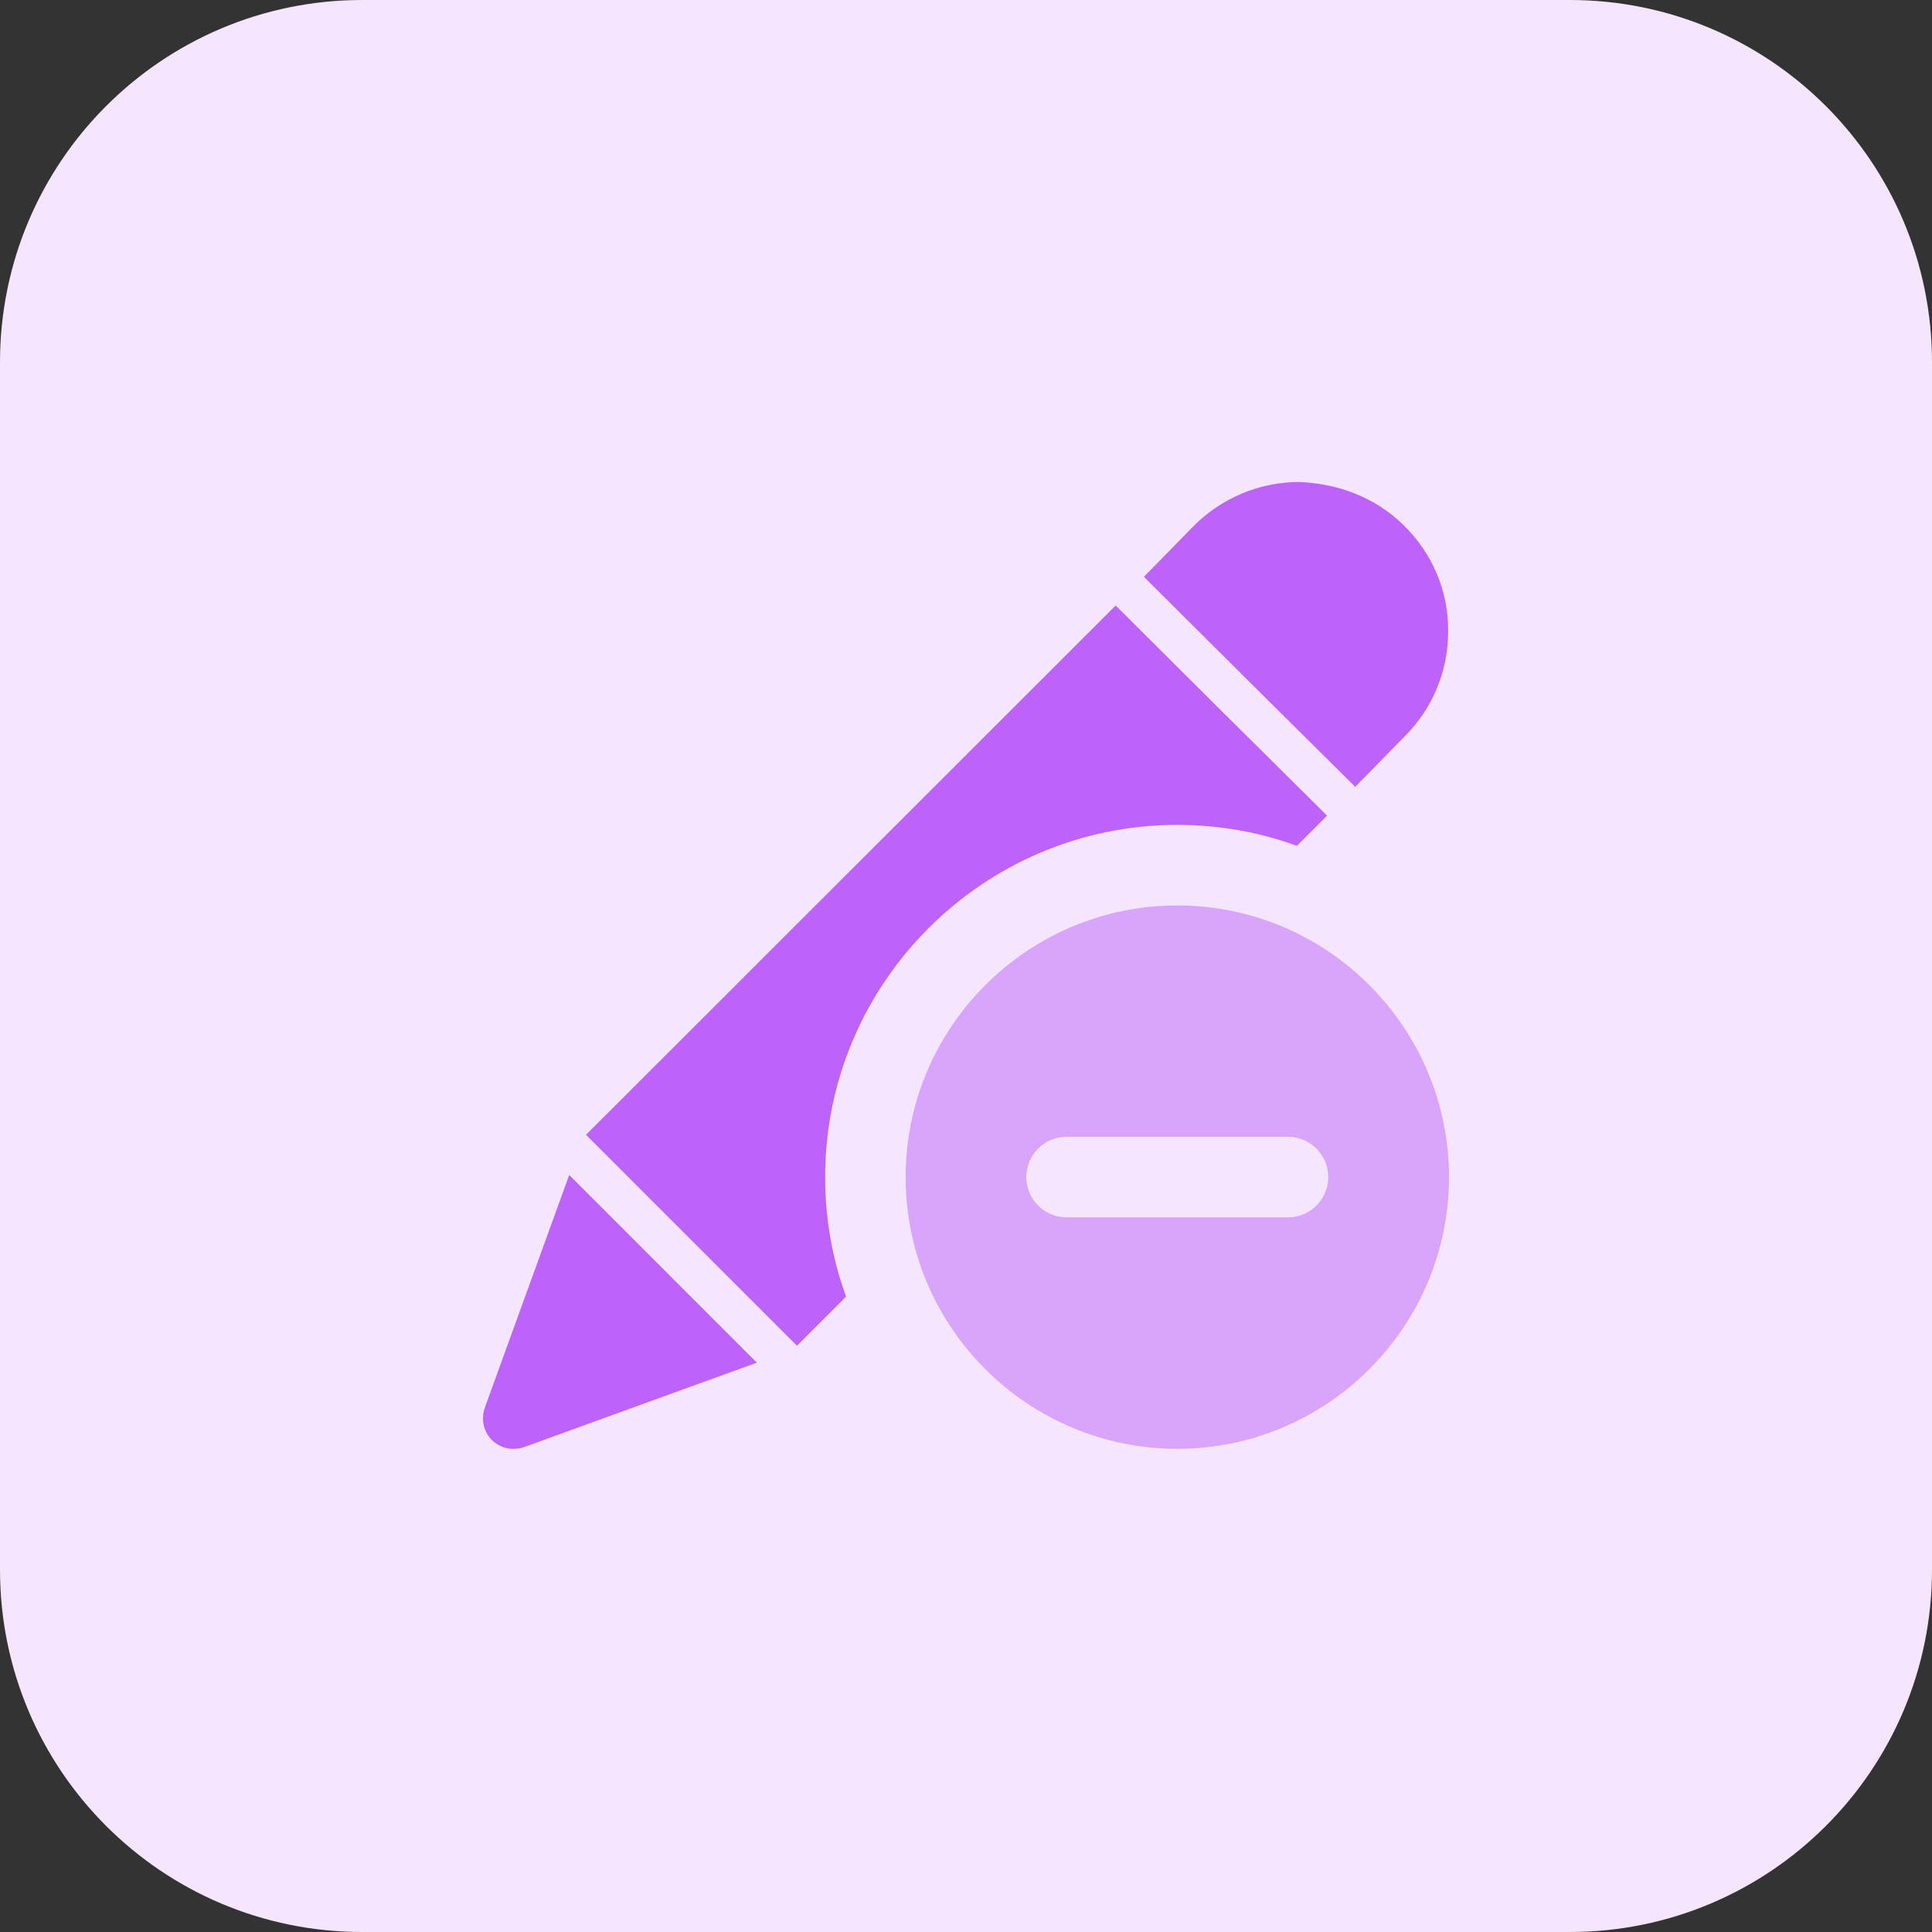 <svg id="bold" enable-background="new 0 0 32 32" height="512" viewBox="0 0 32 32" width="512" xmlns="http://www.w3.org/2000/svg"><rect x="0" y="0" width="32" height="32" fill="#333333" stroke="none"/><path d="m26 32h-20c-3.314 0-6-2.686-6-6v-20c0-3.314 2.686-6 6-6h20c3.314 0 6 2.686 6 6v20c0 3.314-2.686 6-6 6z" fill="#f5e6fe"/><g fill="#be63f9"><path d="m21.98 13.51-.5.5c-.62-.227-1.287-.347-1.98-.347-3.213 0-5.833 2.62-5.833 5.833 0 .693.12 1.36.347 1.98l-.814.814-1.767-1.767-1.727-1.727.053-.053 8.353-8.347.367-.367 1.687 1.68 1.807 1.793z"/><path d="m9.428 19.461-1.401 3.863c-.06.187-.02.387.12.527.093.093.22.147.353.147.06 0 .113-.007.173-.027l3.863-1.401z"/><path d="m23.253 8.703c-.473-.467-1.1-.7-1.753-.72-.66.007-1.28.273-1.74.74l-.814.831c.001.001.003.002.004.003l1.687 1.68 1.806 1.792c.001.001.002.003.003.004l.827-.844c.46-.46.713-1.08.713-1.727v-.027c.001-.658-.266-1.272-.733-1.732z"/></g><path d="m19.5 14.997c-2.481 0-4.5 2.019-4.5 4.5s2.019 4.5 4.5 4.5 4.5-2.019 4.5-4.5-2.019-4.5-4.5-4.5zm1.833 5.166h-3.667c-.368 0-.667-.299-.667-.667s.299-.667.667-.667h3.667c.368 0 .667.299.667.667s-.299.667-.667.667z" fill="#d9a4fc"/></svg>